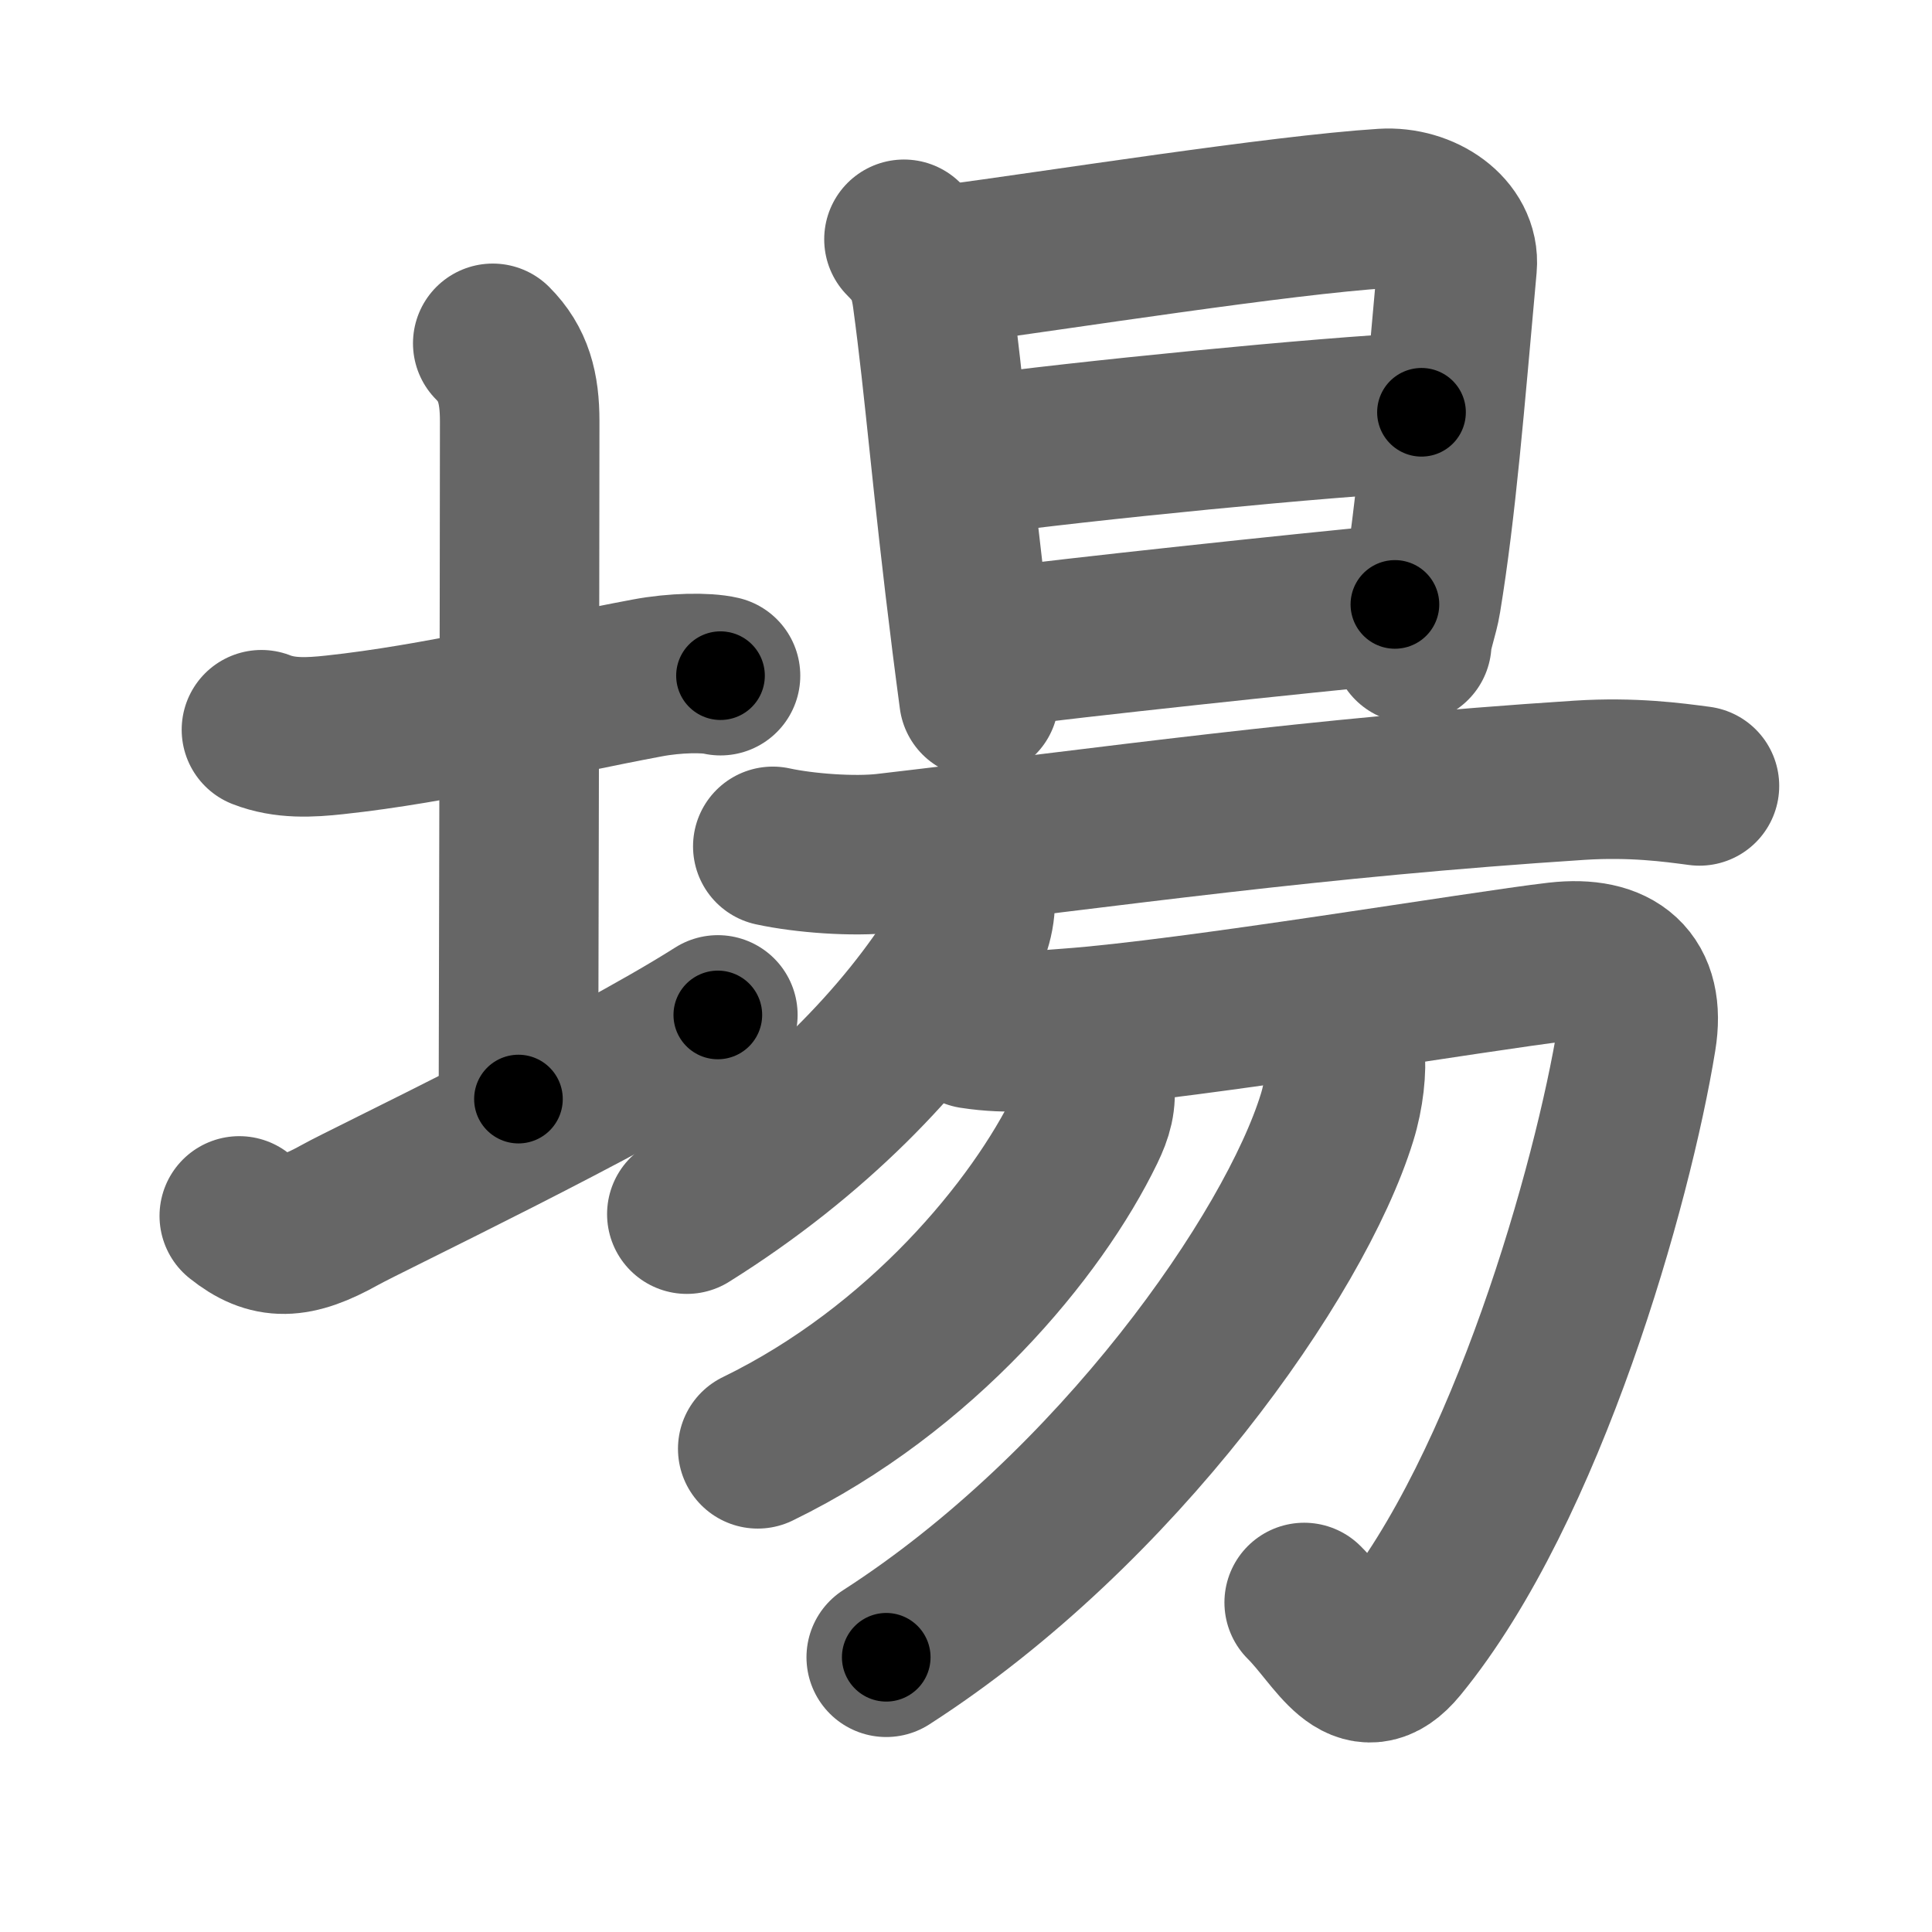 <svg xmlns="http://www.w3.org/2000/svg" width="109" height="109" viewBox="0 0 109 109" id="5834"><g fill="none" stroke="#666" stroke-width="9" stroke-linecap="round" stroke-linejoin="round"><g><g><path d="M14.75,41.17c1.33,0.52,2.75,0.44,4.13,0.29c5.78-0.62,11.92-2.14,17.63-3.21c1.58-0.3,3.33-0.32,4.14-0.13" /><path d="M27.8,19.37c1.17,1.17,1.52,2.52,1.52,4.39c0,9.54-0.07,36.54-0.07,38.25" /><path d="M13.5,68.6c1.75,1.4,3.14,1.36,5.67-0.05c1.49-0.84,15-7.27,21.33-11.29" /></g><g p4:phon="昜" xmlns:p4="http://kanjivg.tagaini.net"><g><g><path d="M51,13.5c0.88,0.88,1.37,1.62,1.59,3.24c0.72,5.29,1.08,10.35,2.23,19.5c0.13,1,0.26,2.05,0.41,3.15" /><path d="M53.53,14.93c6.23-0.83,18.68-2.8,24.51-3.17c2.22-0.14,4.34,1.33,4.17,3.24c-0.7,7.75-1.17,13.66-2.02,18.83c-0.13,0.83-0.54,1.9-0.54,2.47" /><path d="M54.82,25.72c6.06-0.84,20.06-2.22,25.38-2.46" /><path d="M56.17,36.55c4.1-0.55,17.42-1.97,22.53-2.45" /></g><g><path d="M43.6,47.75c1.8,0.39,4.56,0.59,6.35,0.39C63,46.62,74,45,89.12,44.02c3-0.19,5.26,0.12,6.76,0.32" /></g></g><g><g><g><path d="M55,50.38c0.11,1.15-0.23,2.25-0.86,3.26c-3.05,4.94-8.3,10.43-15.39,14.86" /></g><path d="M54.87,58.05c2.13,0.33,3.68,0.08,5.42-0.04c6.96-0.5,23.33-3.25,27.59-3.74c3.27-0.37,4.98,1.05,4.45,4.29C91,66.75,86.15,83.96,78.92,92.78c-2.17,2.65-3.4-0.44-5.34-2.37" /></g><g><path d="M61.75,61.12c0.12,1-0.08,1.67-0.51,2.56c-2.74,5.66-9.28,13.58-18.49,18.06" /></g><g><path d="M75.88,59.39c0.1,0.92-0.04,2.36-0.45,3.67C73.04,70.8,63.03,85.12,50,93.5" /></g></g></g></g></g><g fill="none" stroke="#000" stroke-width="5" stroke-linecap="round" stroke-linejoin="round"><g><g><path d="M14.75,41.17c1.33,0.52,2.75,0.44,4.13,0.29c5.78-0.62,11.92-2.14,17.63-3.21c1.58-0.3,3.33-0.32,4.14-0.13" stroke-dasharray="26.27" stroke-dashoffset="26.27"><animate id="0" attributeName="stroke-dashoffset" values="26.27;0" dur="0.26s" fill="freeze" begin="0s;5834.click" /></path><path d="M27.8,19.37c1.17,1.17,1.52,2.52,1.52,4.39c0,9.54-0.07,36.54-0.07,38.25" stroke-dasharray="43.03" stroke-dashoffset="43.03"><animate attributeName="stroke-dashoffset" values="43.03" fill="freeze" begin="5834.click" /><animate id="1" attributeName="stroke-dashoffset" values="43.03;0" dur="0.43s" fill="freeze" begin="0.end" /></path><path d="M13.5,68.6c1.75,1.4,3.14,1.36,5.67-0.05c1.49-0.84,15-7.27,21.33-11.29" stroke-dasharray="30.28" stroke-dashoffset="30.28"><animate attributeName="stroke-dashoffset" values="30.28" fill="freeze" begin="5834.click" /><animate id="2" attributeName="stroke-dashoffset" values="30.28;0" dur="0.3s" fill="freeze" begin="1.end" /></path></g><g p4:phon="昜" xmlns:p4="http://kanjivg.tagaini.net"><g><g><path d="M51,13.5c0.88,0.88,1.37,1.62,1.59,3.24c0.72,5.29,1.08,10.35,2.23,19.5c0.13,1,0.26,2.05,0.41,3.15" stroke-dasharray="26.5" stroke-dashoffset="26.5"><animate attributeName="stroke-dashoffset" values="26.5" fill="freeze" begin="5834.click" /><animate id="3" attributeName="stroke-dashoffset" values="26.5;0" dur="0.26s" fill="freeze" begin="2.end" /></path><path d="M53.53,14.93c6.23-0.83,18.68-2.8,24.51-3.17c2.22-0.14,4.34,1.33,4.17,3.24c-0.7,7.75-1.17,13.66-2.02,18.83c-0.13,0.83-0.54,1.9-0.54,2.47" stroke-dasharray="52.15" stroke-dashoffset="52.15"><animate attributeName="stroke-dashoffset" values="52.15" fill="freeze" begin="5834.click" /><animate id="4" attributeName="stroke-dashoffset" values="52.15;0" dur="0.52s" fill="freeze" begin="3.end" /></path><path d="M54.82,25.72c6.06-0.84,20.06-2.22,25.38-2.46" stroke-dasharray="25.5" stroke-dashoffset="25.5"><animate attributeName="stroke-dashoffset" values="25.5" fill="freeze" begin="5834.click" /><animate id="5" attributeName="stroke-dashoffset" values="25.5;0" dur="0.26s" fill="freeze" begin="4.end" /></path><path d="M56.17,36.55c4.1-0.55,17.42-1.97,22.53-2.45" stroke-dasharray="22.66" stroke-dashoffset="22.66"><animate attributeName="stroke-dashoffset" values="22.66" fill="freeze" begin="5834.click" /><animate id="6" attributeName="stroke-dashoffset" values="22.66;0" dur="0.23s" fill="freeze" begin="5.end" /></path></g><g><path d="M43.6,47.75c1.8,0.39,4.56,0.59,6.35,0.39C63,46.62,74,45,89.12,44.02c3-0.19,5.26,0.12,6.76,0.32" stroke-dasharray="52.56" stroke-dashoffset="52.56"><animate attributeName="stroke-dashoffset" values="52.56" fill="freeze" begin="5834.click" /><animate id="7" attributeName="stroke-dashoffset" values="52.56;0" dur="0.53s" fill="freeze" begin="6.end" /></path></g></g><g><g><g><path d="M55,50.38c0.11,1.15-0.23,2.25-0.86,3.26c-3.05,4.94-8.3,10.43-15.39,14.86" stroke-dasharray="25.01" stroke-dashoffset="25.01"><animate attributeName="stroke-dashoffset" values="25.01" fill="freeze" begin="5834.click" /><animate id="8" attributeName="stroke-dashoffset" values="25.01;0" dur="0.25s" fill="freeze" begin="7.end" /></path></g><path d="M54.87,58.05c2.13,0.33,3.68,0.08,5.42-0.04c6.96-0.5,23.33-3.25,27.59-3.74c3.27-0.37,4.98,1.05,4.45,4.29C91,66.75,86.15,83.96,78.92,92.78c-2.17,2.65-3.4-0.44-5.34-2.37" stroke-dasharray="85.09" stroke-dashoffset="85.09"><animate attributeName="stroke-dashoffset" values="85.09" fill="freeze" begin="5834.click" /><animate id="9" attributeName="stroke-dashoffset" values="85.09;0" dur="0.64s" fill="freeze" begin="8.end" /></path></g><g><path d="M61.75,61.12c0.12,1-0.08,1.67-0.51,2.56c-2.74,5.66-9.28,13.58-18.49,18.06" stroke-dasharray="28.94" stroke-dashoffset="28.94"><animate attributeName="stroke-dashoffset" values="28.94" fill="freeze" begin="5834.click" /><animate id="10" attributeName="stroke-dashoffset" values="28.94;0" dur="0.29s" fill="freeze" begin="9.end" /></path></g><g><path d="M75.88,59.39c0.1,0.92-0.04,2.36-0.45,3.67C73.04,70.8,63.03,85.12,50,93.5" stroke-dasharray="44" stroke-dashoffset="44"><animate attributeName="stroke-dashoffset" values="44" fill="freeze" begin="5834.click" /><animate id="11" attributeName="stroke-dashoffset" values="44;0" dur="0.44s" fill="freeze" begin="10.end" /></path></g></g></g></g></g></svg>